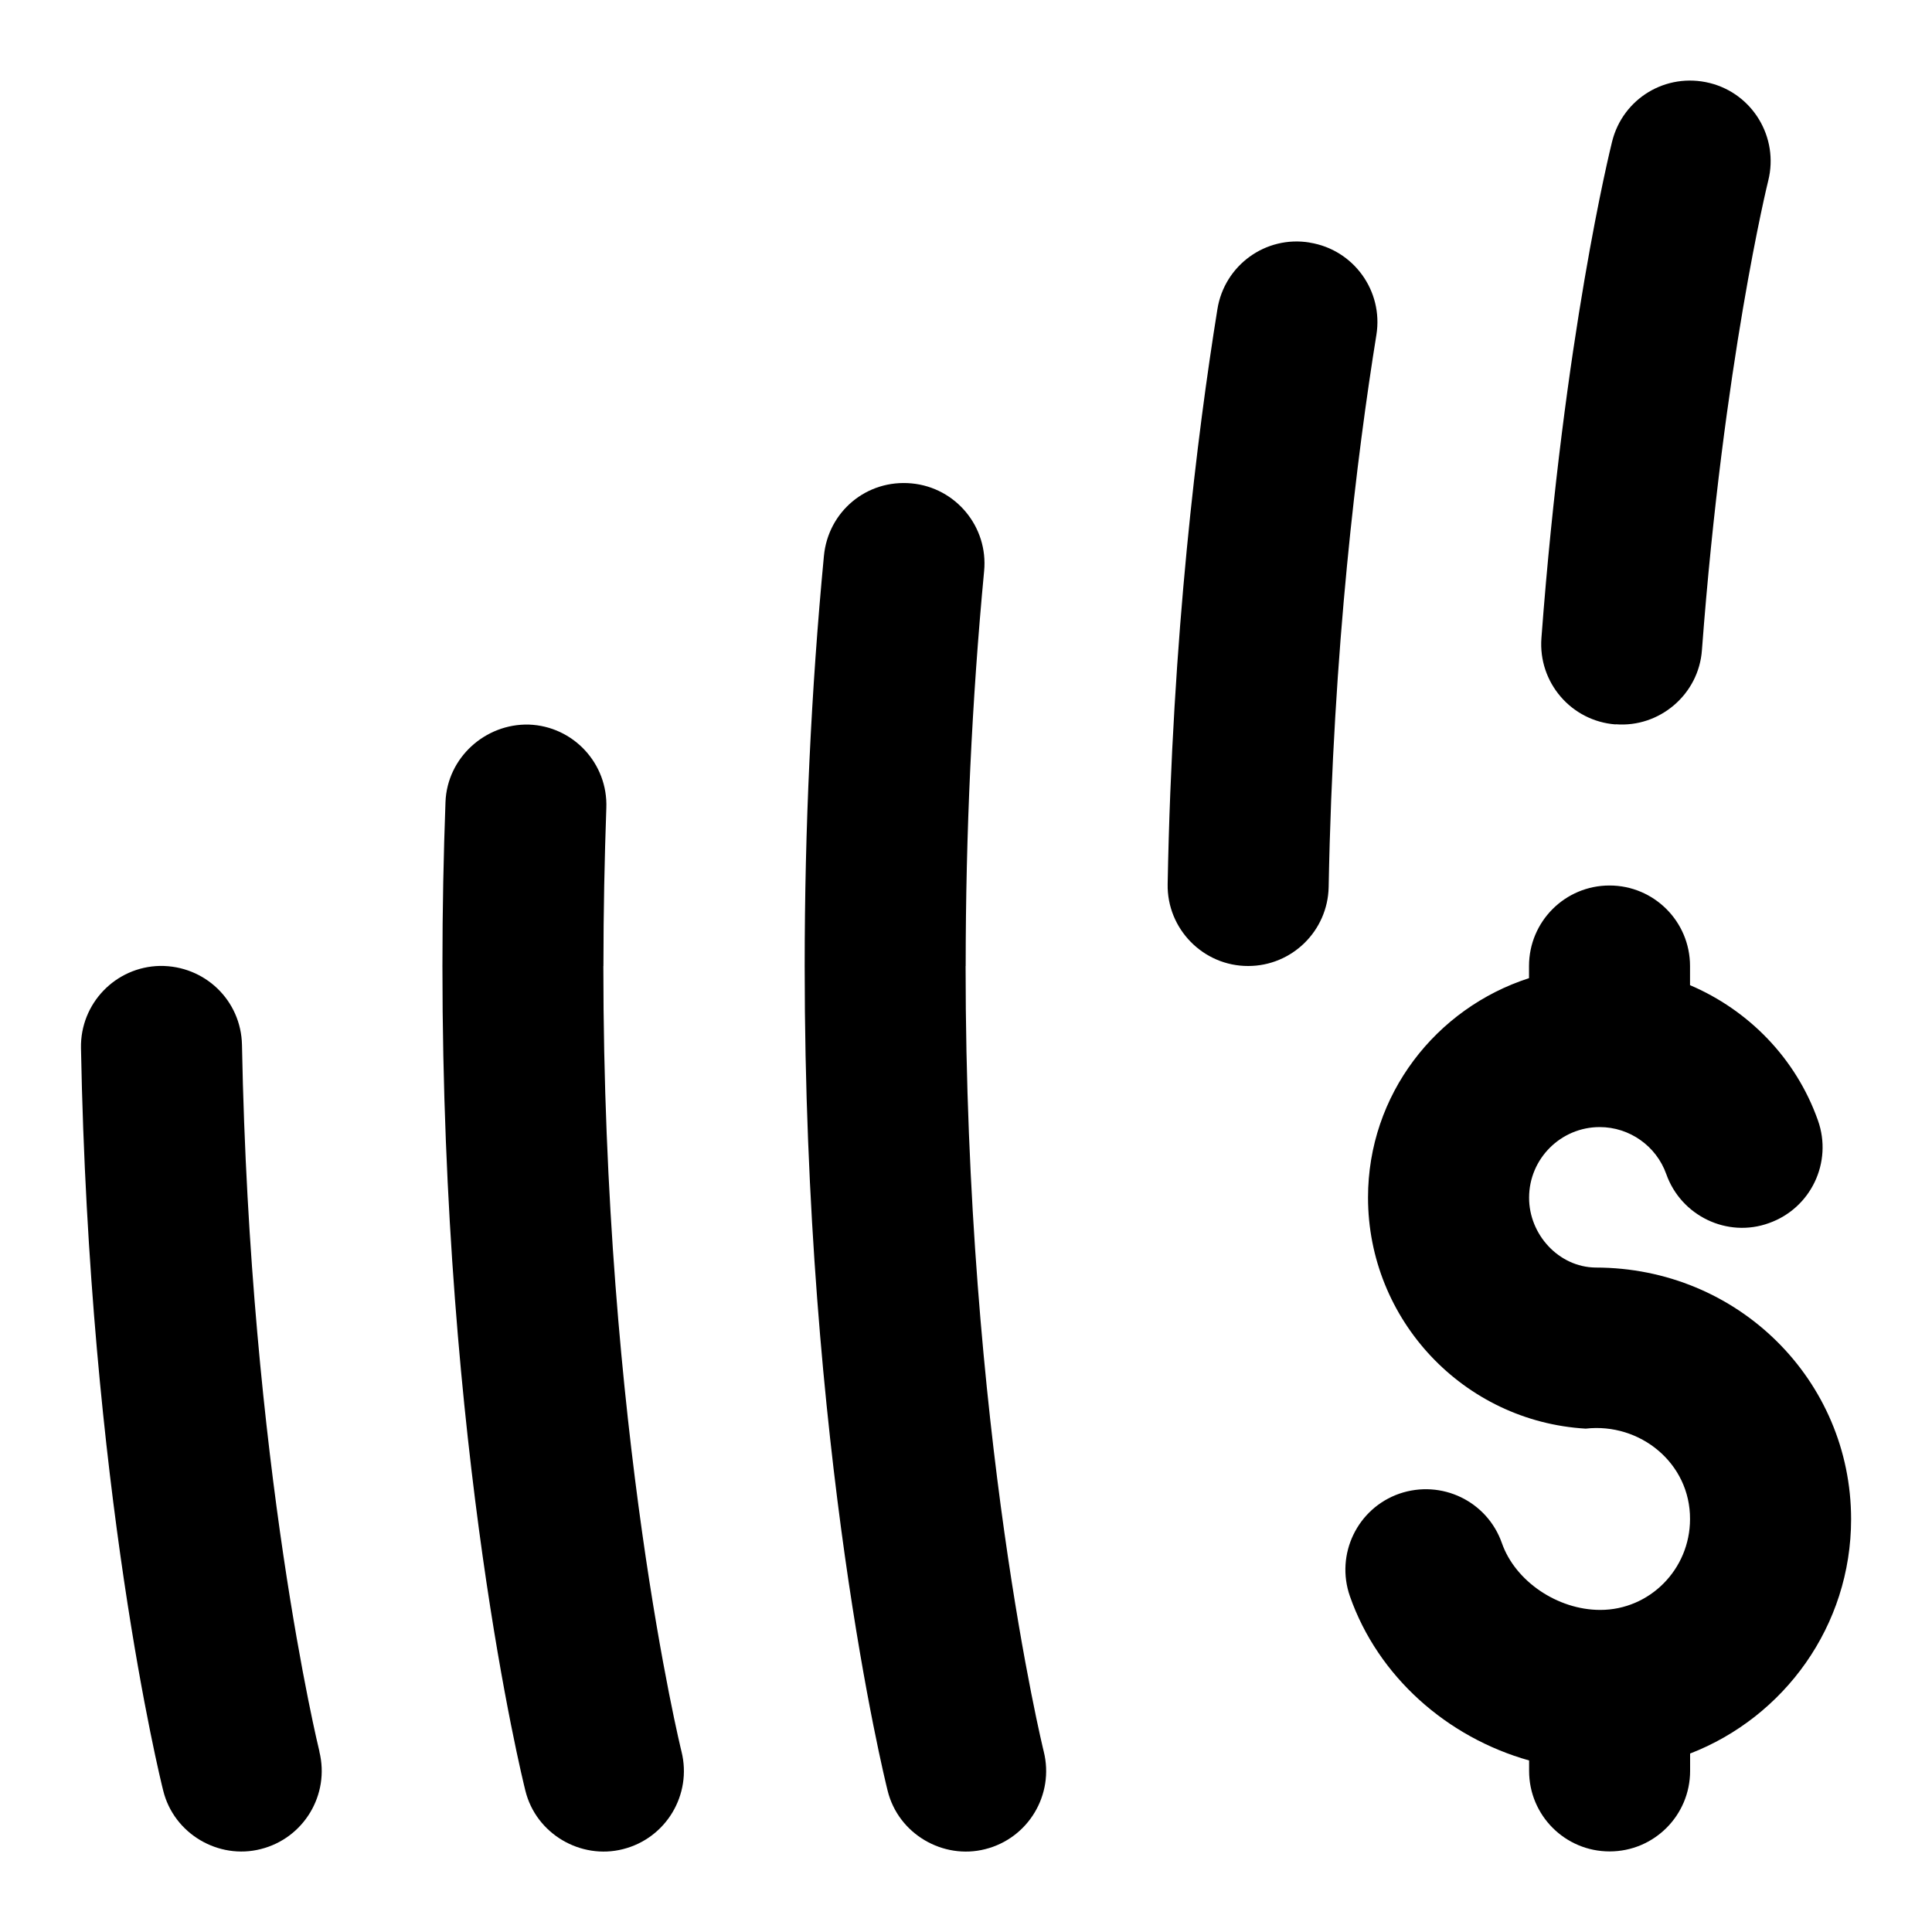 <svg id="Layer_1" viewBox="0 0 24 24" xmlns="http://www.w3.org/2000/svg" data-name="Layer 1"><path d="m3.967 21.758c.133.536-.193 1.078-.728 1.212-.522.134-1.08-.188-1.212-.728-.038-.15-.919-3.733-1.021-9.224-.01-.552.429-1.008.981-1.019.558-.006 1.008.429 1.019.981.098 5.245.953 8.742.962 8.777zm3.529-9.758c0-.682.014-1.337.036-1.963.021-.552-.41-1.016-.962-1.036-.541-.014-1.016.411-1.036.963-.024.649-.038 1.33-.038 2.037 0 6.054.988 10.074 1.03 10.242.132.54.69.861 1.212.728.535-.134.861-.676.728-1.212-.01-.039-.971-3.969-.971-9.758zm4.5 0c0-1.65.077-3.3.229-4.905.053-.55-.351-1.038-.9-1.09-.561-.053-1.038.352-1.09.901-.159 1.668-.239 3.382-.239 5.095 0 6.054.988 10.074 1.03 10.242.132.54.69.861 1.212.728.535-.134.861-.676.728-1.212-.01-.039-.971-3.969-.971-9.758zm4.273-8.987c-.547-.09-1.059.283-1.146.828-.25 1.552-.561 4.051-.618 7.14-.011.558.442 1.02 1 1.019.544 0 .989-.436 1-.981.055-2.973.353-5.37.593-6.859.088-.545-.283-1.059-.828-1.146zm6.726 15.859c0-1.724-1.402-3.126-3.175-3.126-.458-.006-.827-.412-.825-.869 0-.483.394-.876.877-.876.371 0 .703.235.827.584.184.52.759.796 1.275.609.521-.184.794-.755.609-1.276-.274-.774-.863-1.37-1.589-1.68v-.238c0-.552-.447-1-1-1s-1 .448-1 1v.151c-1.156.373-2 1.447-2 2.725 0 1.52 1.187 2.782 2.704 2.871.676-.077 1.3.43 1.296 1.124 0 .622-.5 1.128-1.115 1.128-.531 0-1.057-.357-1.222-.83-.183-.521-.75-.794-1.274-.614-.521.182-.796.752-.614 1.274.349.998 1.208 1.754 2.226 2.04v.13c0 .552.447 1 1 1s1-.448 1-1v-.216c1.167-.452 2-1.583 2-2.912zm-2.925-9.875c.544.044 1.033-.37 1.072-.922.268-3.568.818-5.81.824-5.832.133-.536-.193-1.079-.728-1.212-.542-.134-1.079.192-1.212.728-.024.097-.597 2.414-.878 6.168-.041.551.371 1.031.922 1.072z"/></svg>
